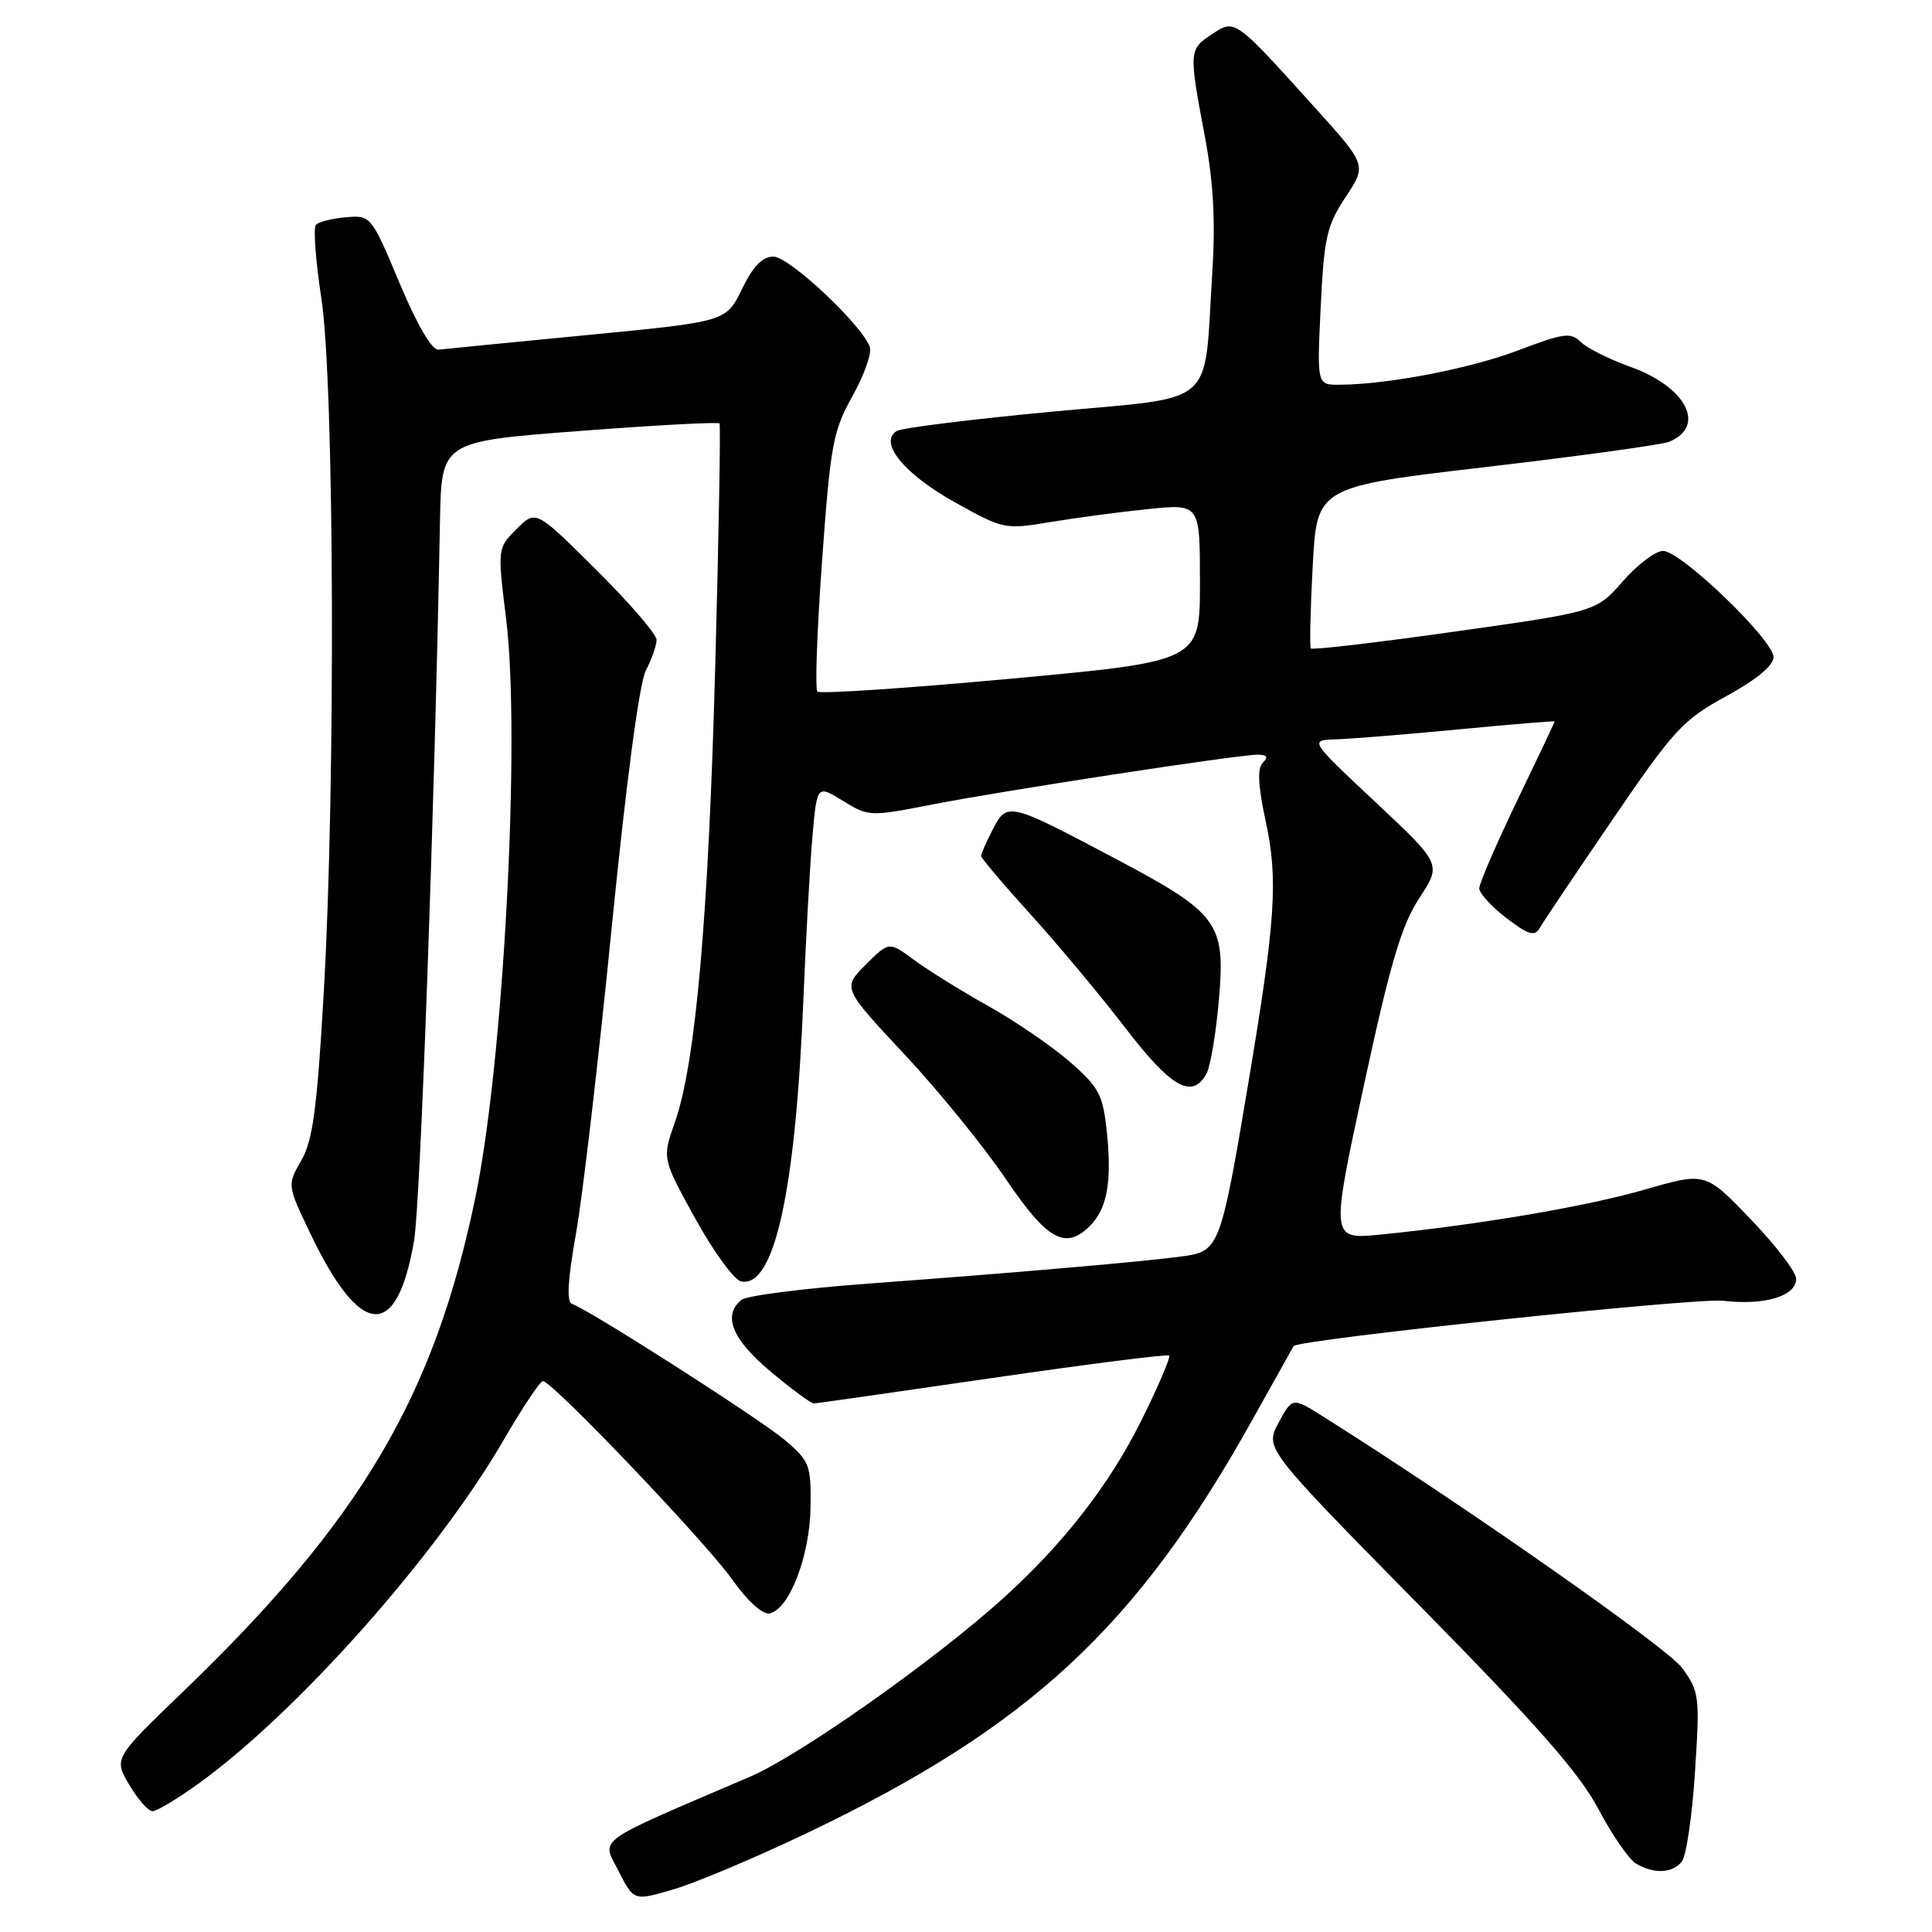 <?xml version="1.0" encoding="UTF-8" standalone="no"?>
<!DOCTYPE svg PUBLIC "-//W3C//DTD SVG 1.1//EN" "http://www.w3.org/Graphics/SVG/1.1/DTD/svg11.dtd" >
<svg xmlns="http://www.w3.org/2000/svg" xmlns:xlink="http://www.w3.org/1999/xlink" version="1.1" viewBox="0 0 256 256">
 <g >
 <path fill="currentColor"
d=" M 106.72 242.99 C 136.37 228.86 150.64 215.63 166.02 188.00 C 168.93 182.78 171.36 178.44 171.41 178.36 C 171.99 177.50 224.68 171.94 228.29 172.36 C 233.84 173.00 238.00 171.75 238.00 169.44 C 238.00 168.55 235.29 165.01 231.99 161.57 C 225.98 155.31 225.98 155.31 218.05 157.60 C 210.29 159.85 196.07 162.27 182.91 163.59 C 176.31 164.24 176.31 164.24 180.71 143.87 C 184.24 127.54 185.70 122.61 188.07 119.00 C 191.02 114.50 191.02 114.50 182.26 106.29 C 173.50 98.08 173.50 98.08 177.00 97.97 C 178.93 97.91 186.24 97.32 193.25 96.65 C 200.26 95.98 206.00 95.50 206.00 95.60 C 206.00 95.69 203.76 100.43 201.01 106.13 C 198.27 111.83 196.02 117.04 196.01 117.70 C 196.01 118.36 197.62 120.13 199.60 121.64 C 202.56 123.90 203.35 124.13 204.03 122.95 C 204.49 122.15 208.83 115.68 213.68 108.58 C 221.79 96.69 223.00 95.38 228.75 92.24 C 232.74 90.06 235.00 88.19 235.00 87.07 C 235.00 84.80 222.73 73.00 220.36 73.00 C 219.37 73.00 216.97 74.81 215.03 77.03 C 211.50 81.05 211.50 81.05 192.75 83.69 C 182.44 85.15 173.86 86.15 173.69 85.92 C 173.52 85.69 173.63 80.78 173.94 75.00 C 174.50 64.50 174.50 64.50 197.00 61.87 C 209.38 60.42 220.25 58.92 221.17 58.54 C 226.13 56.49 223.46 51.28 216.09 48.63 C 213.24 47.61 210.25 46.11 209.44 45.30 C 208.15 44.01 207.16 44.14 201.24 46.40 C 194.82 48.84 183.96 50.94 177.50 50.98 C 174.50 51.00 174.50 51.00 175.00 40.67 C 175.44 31.48 175.81 29.87 178.30 26.11 C 181.11 21.88 181.11 21.88 174.17 14.19 C 163.54 2.42 163.67 2.51 160.58 4.54 C 157.54 6.53 157.52 6.80 159.62 17.92 C 160.78 24.06 161.07 29.21 160.64 36.00 C 159.47 54.33 161.62 52.46 139.40 54.55 C 128.74 55.55 119.48 56.70 118.82 57.11 C 116.39 58.61 119.77 62.78 126.46 66.52 C 132.96 70.15 133.13 70.18 139.27 69.16 C 142.70 68.59 148.54 67.82 152.25 67.44 C 159.00 66.77 159.00 66.77 159.00 77.19 C 159.00 87.62 159.00 87.62 133.95 89.93 C 120.17 91.20 108.63 91.97 108.31 91.64 C 107.98 91.31 108.26 83.50 108.93 74.27 C 110.04 58.95 110.38 57.07 112.95 52.50 C 114.49 49.75 115.53 46.83 115.26 46.00 C 114.31 43.14 104.59 34.00 102.48 34.00 C 101.02 34.00 99.78 35.28 98.31 38.31 C 96.21 42.62 96.21 42.62 77.86 44.39 C 67.76 45.37 58.88 46.24 58.11 46.33 C 57.25 46.44 55.29 43.10 52.94 37.50 C 49.19 28.57 49.13 28.50 45.84 28.79 C 44.02 28.94 42.23 29.39 41.86 29.79 C 41.50 30.18 41.82 34.55 42.58 39.50 C 44.30 50.71 44.48 104.11 42.90 131.50 C 42.02 146.87 41.45 151.12 39.93 153.76 C 38.05 157.02 38.05 157.02 41.10 163.40 C 47.77 177.37 52.59 177.71 54.87 164.37 C 55.71 159.43 57.59 107.24 58.30 69.00 C 58.50 58.50 58.50 58.50 76.77 57.11 C 86.82 56.34 95.18 55.89 95.34 56.11 C 95.50 56.32 95.25 70.67 94.78 88.00 C 93.88 121.62 92.17 140.91 89.43 148.69 C 87.73 153.50 87.73 153.50 92.14 161.49 C 94.57 165.89 97.30 169.63 98.22 169.80 C 102.60 170.65 105.41 157.91 106.45 132.50 C 106.79 124.25 107.33 114.46 107.66 110.75 C 108.26 104.00 108.26 104.00 111.70 106.12 C 115.07 108.20 115.30 108.21 123.32 106.64 C 132.69 104.80 163.99 100.00 166.64 100.00 C 167.88 100.00 168.09 100.31 167.34 101.06 C 166.58 101.82 166.69 104.09 167.71 108.81 C 169.38 116.57 169.03 121.89 165.41 143.50 C 161.84 164.87 161.52 165.75 157.11 166.41 C 152.69 167.07 135.71 168.56 115.00 170.09 C 106.47 170.72 98.94 171.68 98.25 172.24 C 95.71 174.29 97.00 177.47 102.12 181.75 C 104.92 184.09 107.50 185.99 107.85 185.97 C 108.21 185.95 118.85 184.43 131.50 182.59 C 144.15 180.75 154.69 179.41 154.91 179.62 C 155.14 179.83 153.48 183.71 151.22 188.25 C 147.02 196.71 140.95 204.51 133.00 211.71 C 123.85 220.00 105.99 232.59 99.35 235.44 C 78.43 244.40 79.70 243.49 81.96 247.92 C 83.99 251.90 83.99 251.90 89.24 250.35 C 92.13 249.51 100.00 246.19 106.72 242.99 Z  M 222.83 246.70 C 223.43 245.99 224.22 240.65 224.59 234.85 C 225.25 224.76 225.17 224.15 222.89 221.01 C 220.93 218.33 193.88 199.38 175.37 187.73 C 171.25 185.13 171.25 185.13 169.42 188.52 C 167.59 191.91 167.59 191.91 188.06 212.71 C 203.65 228.54 209.31 234.98 211.81 239.73 C 213.61 243.15 215.86 246.40 216.80 246.95 C 219.17 248.33 221.56 248.23 222.83 246.70 Z  M 26.37 236.29 C 39.44 226.84 57.83 206.12 66.70 190.87 C 69.21 186.54 71.57 183.00 71.94 183.00 C 73.16 183.00 93.57 204.39 97.02 209.29 C 98.99 212.09 101.03 213.95 101.95 213.79 C 104.56 213.31 107.31 206.21 107.40 199.72 C 107.48 194.11 107.28 193.60 103.99 190.81 C 100.68 188.01 78.00 173.50 75.77 172.76 C 75.06 172.52 75.24 169.50 76.32 163.45 C 77.20 158.53 79.32 140.34 81.04 123.04 C 82.97 103.67 84.71 90.52 85.58 88.84 C 86.36 87.33 87.00 85.50 87.00 84.78 C 87.00 84.05 83.40 79.87 79.00 75.50 C 71.00 67.55 71.00 67.55 68.46 70.09 C 65.91 72.63 65.91 72.63 67.07 82.07 C 69.00 97.78 66.73 140.57 63.01 158.57 C 57.55 185.04 47.83 201.48 24.16 224.25 C 15.07 233.00 15.07 233.00 17.13 236.50 C 18.27 238.43 19.66 240.00 20.21 240.00 C 20.77 240.00 23.54 238.33 26.37 236.29 Z  M 144.43 162.43 C 146.69 160.17 147.34 156.61 146.68 150.16 C 146.15 145.05 145.68 144.13 141.80 140.73 C 139.43 138.66 134.57 135.33 131.00 133.33 C 127.42 131.33 122.99 128.58 121.15 127.22 C 117.80 124.74 117.80 124.74 114.71 127.83 C 111.63 130.91 111.63 130.91 119.85 139.71 C 124.37 144.54 130.41 151.98 133.28 156.23 C 138.76 164.33 141.18 165.68 144.43 162.43 Z  M 159.88 142.23 C 160.40 141.26 161.13 136.87 161.51 132.48 C 162.40 122.25 161.49 121.02 147.67 113.71 C 133.66 106.29 133.44 106.24 131.55 109.90 C 130.70 111.55 130.00 113.13 130.00 113.42 C 130.00 113.70 132.97 117.21 136.61 121.22 C 140.24 125.22 145.88 131.99 149.15 136.25 C 155.22 144.17 158.01 145.72 159.88 142.23 Z "/>
</g>
</svg>